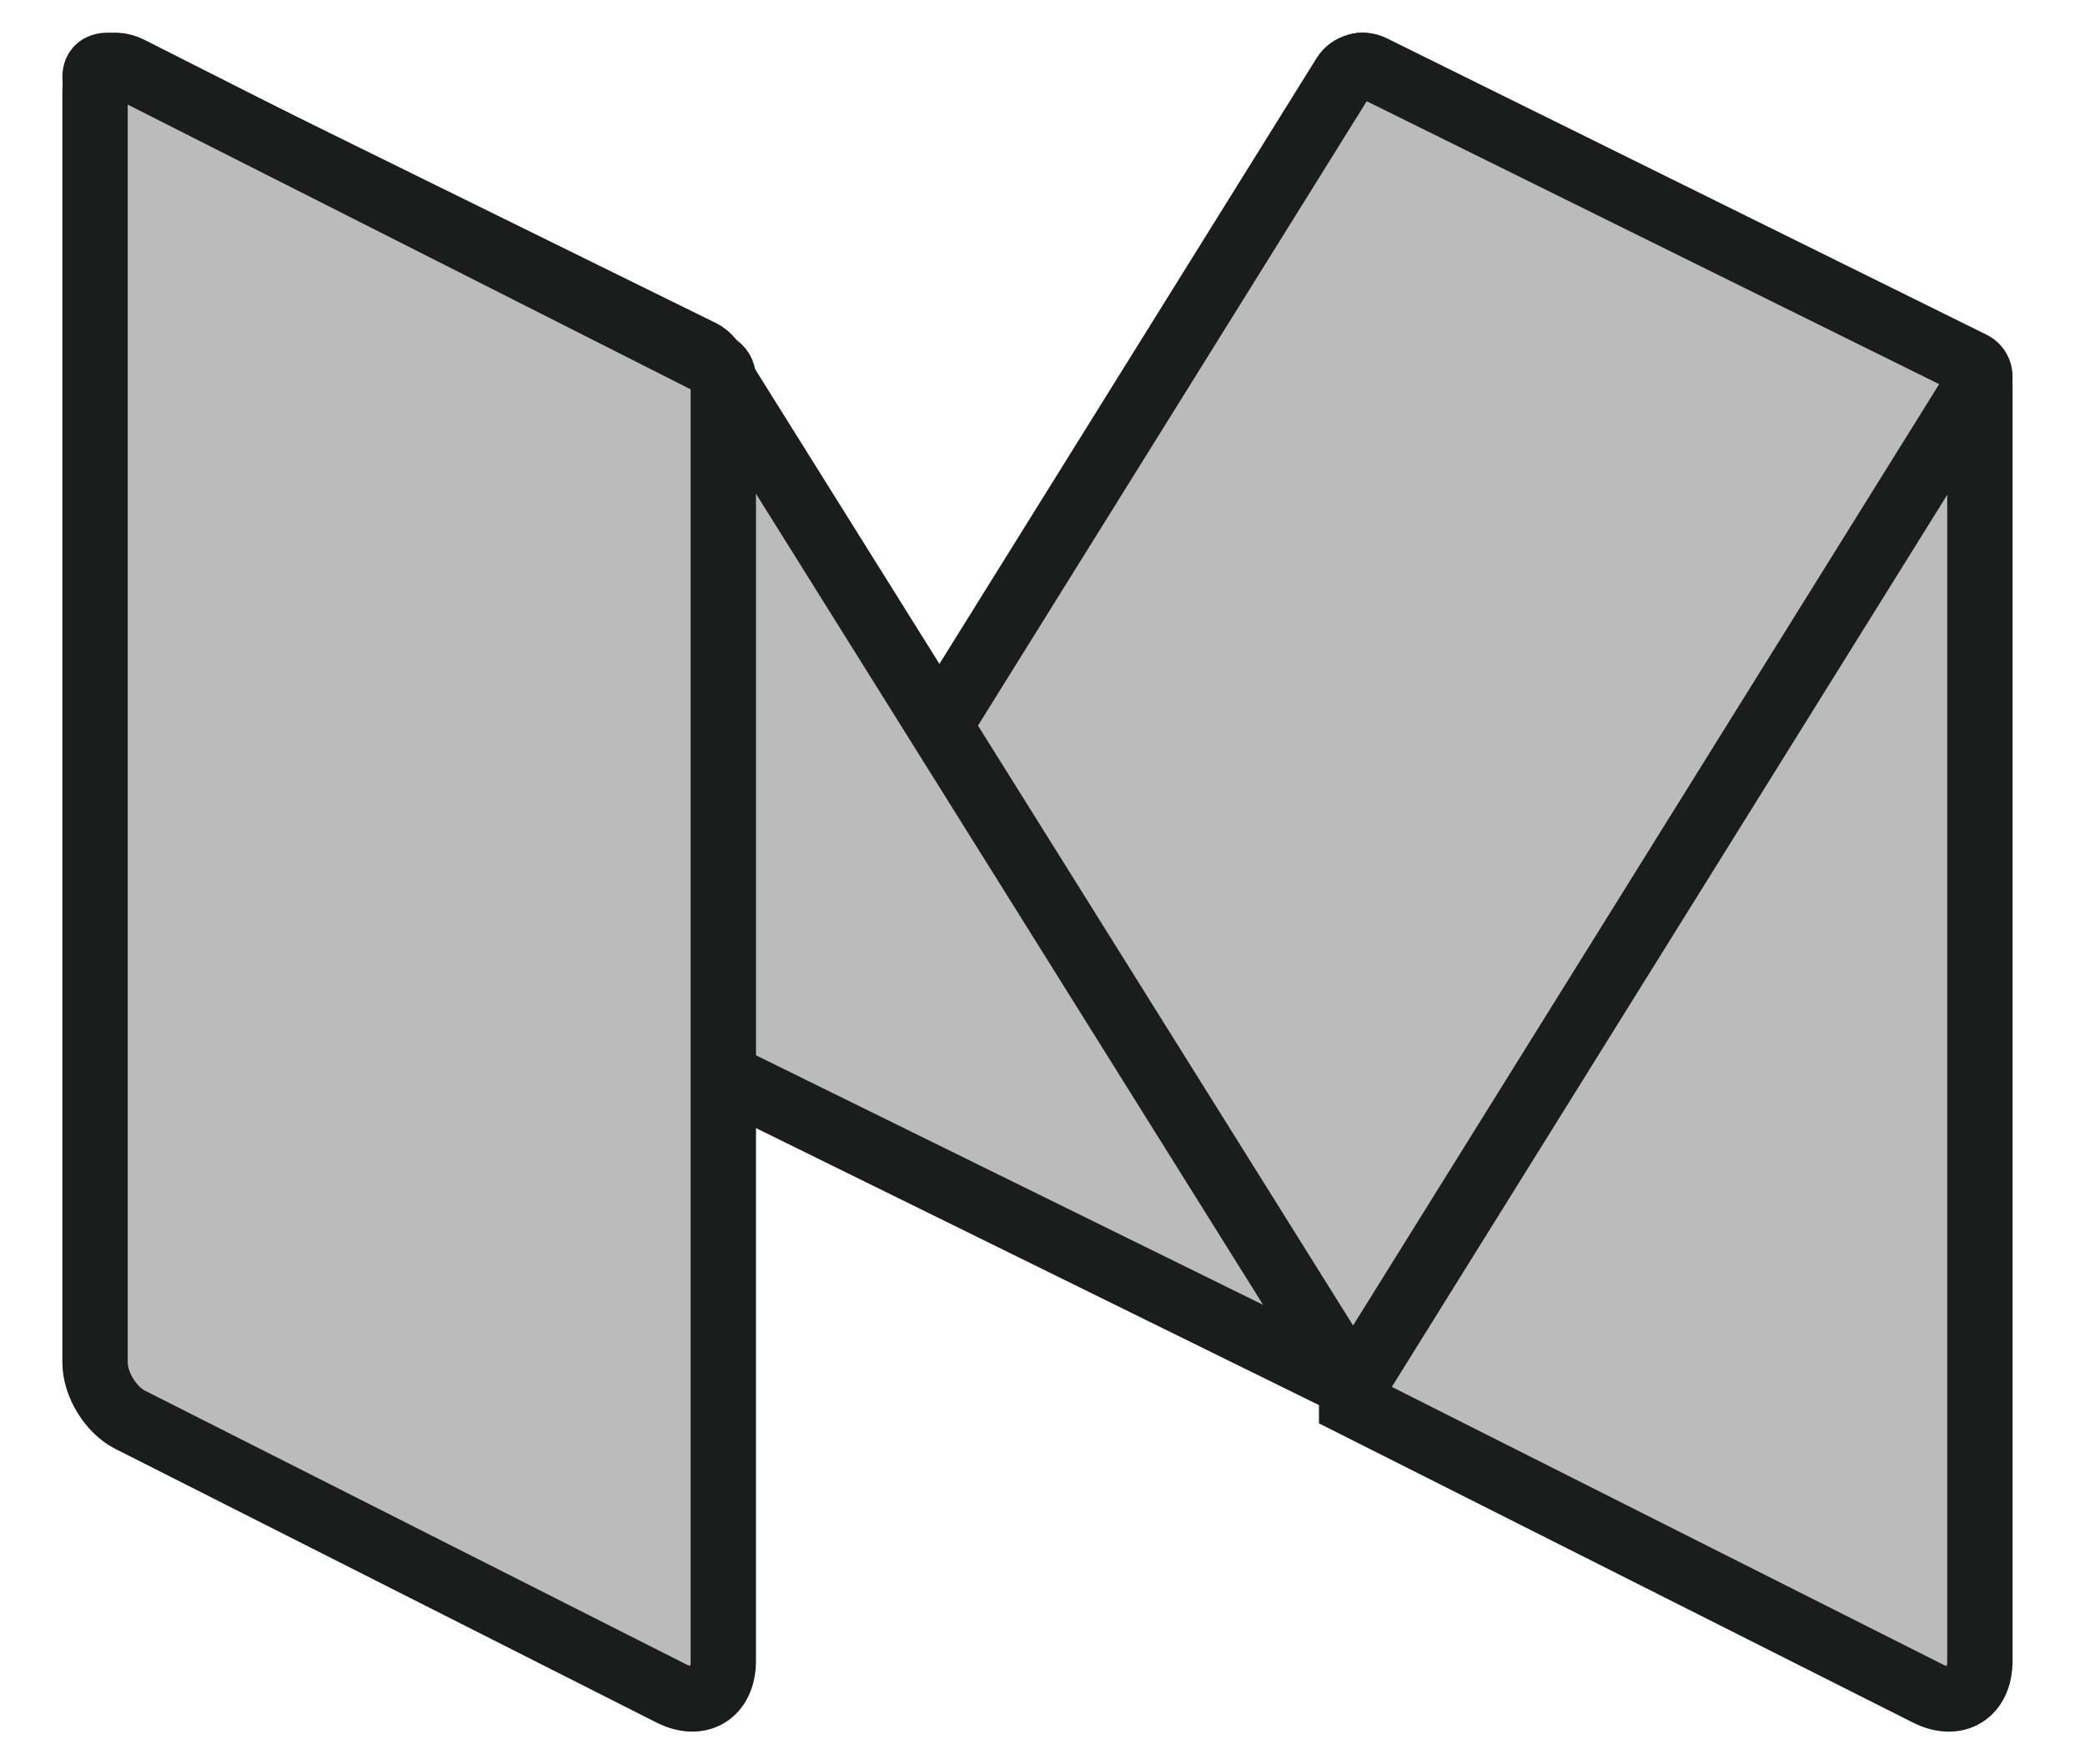 <svg width="26px" height="22px" viewBox="0 0 31 27" version="1.1" xmlns="http://www.w3.org/2000/svg" xmlns:xlink="http://www.w3.org/1999/xlink">
    <!-- Generator: Sketch 42 (36781) - http://www.bohemiancoding.com/sketch -->
    <g stroke="none" stroke-width="1" fill="none" fill-rule="evenodd">
        <g  transform="translate(-381, -118)" stroke="#1B1D1C" fill="#BBBBBB">
            <g transform="translate(382, 119)">
                <path d="M19.497,0.028 C19.351,-0.045 19.231,0.029 19.231,0.194 L19.231,20.474 L28.047,24.915 C28.487,25.136 28.846,24.912 28.846,24.417 L28.846,4.895 C28.846,4.798 28.792,4.709 28.705,4.666 L19.497,0.028" ></path>
                <path d="M9.615,15.418 L19.12,0.152 C19.206,0.014 19.397,-0.04 19.544,0.032 L28.726,4.57 C28.84,4.626 28.881,4.767 28.814,4.875 L19.277,20.192 L9.615,15.418" id="Fill-7"></path>
                <path d="M0.624,0.132 C0.024,-0.164 -0.179,0.055 0.172,0.617 L9.382,15.346 L19.231,20.192 L9.446,4.543 C9.404,4.477 9.344,4.423 9.273,4.388 L0.624,0.132" ></path>
                <path d="M9.615,24.415 C9.615,24.912 9.256,25.136 8.817,24.914 L0.533,20.725 C0.24,20.576 0,20.184 0,19.853 L0,0.39 C0,0.059 0.24,-0.091 0.533,0.057 L9.497,4.591 C9.569,4.628 9.615,4.703 9.615,4.785 L9.615,24.415"></path>
            </g>
        </g>
    </g>
</svg>
